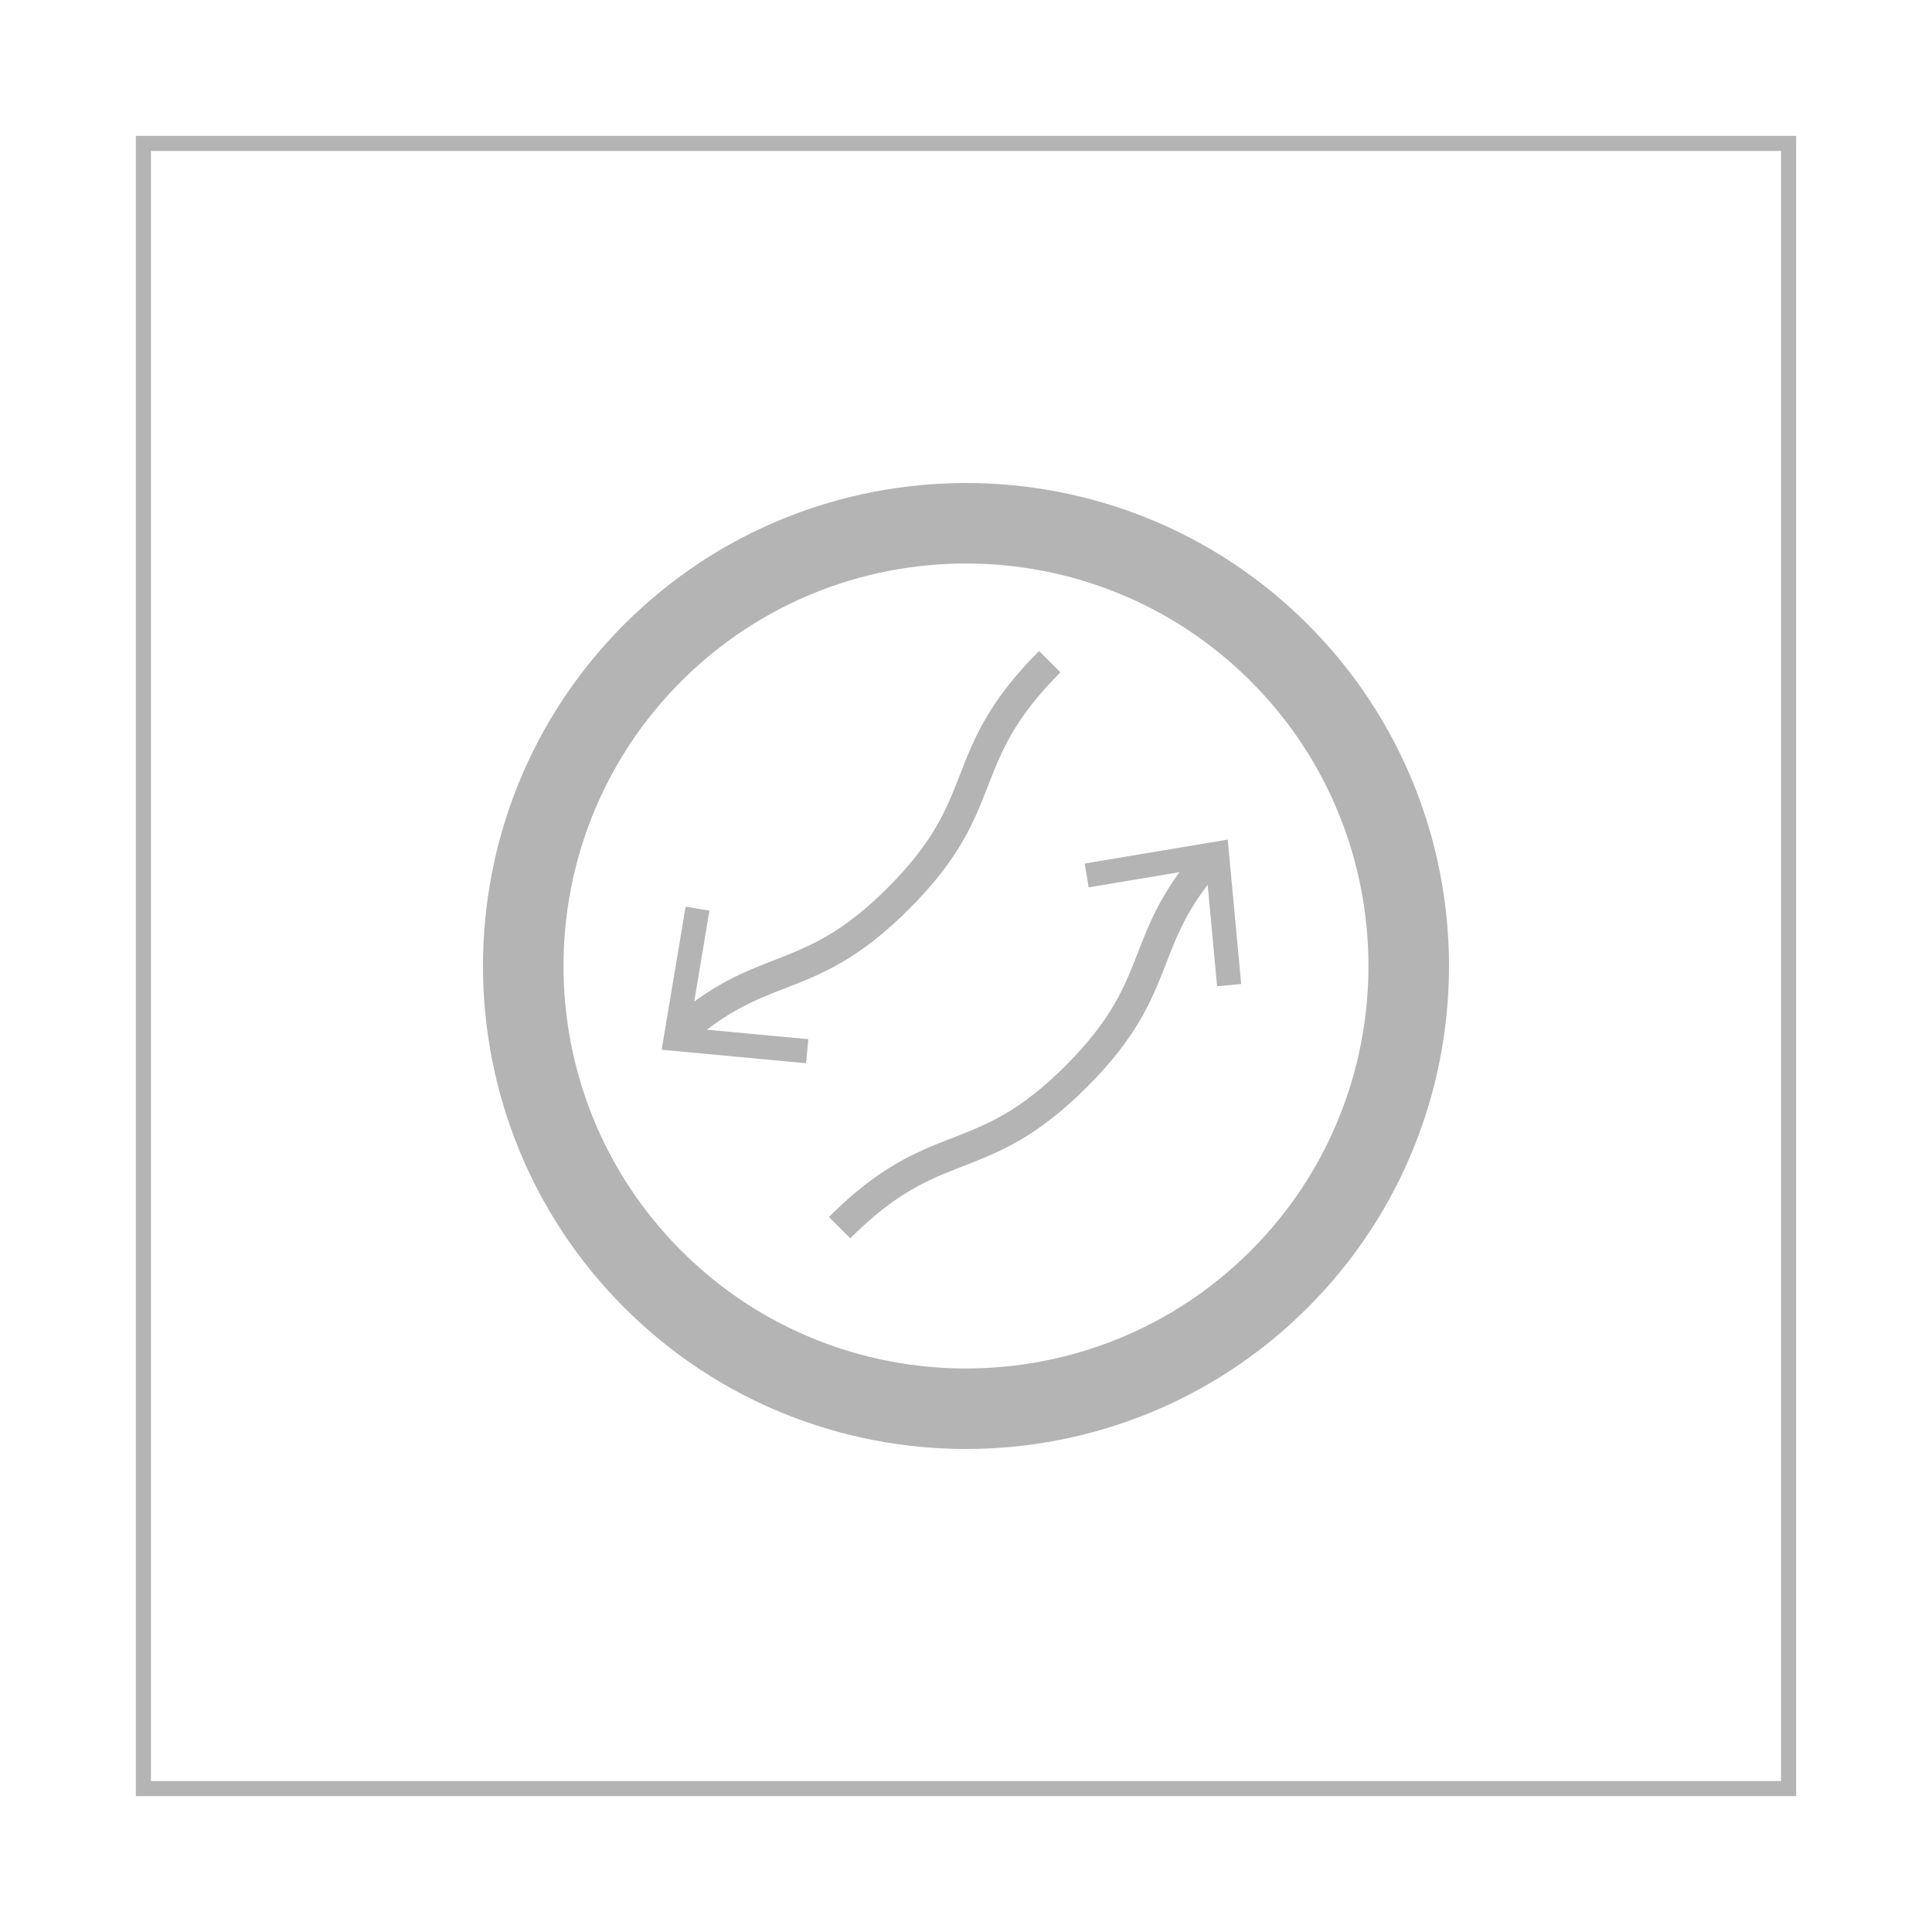<?xml version="1.0" encoding="utf-8"?>
<!-- Generator: Adobe Illustrator 16.2.0, SVG Export Plug-In . SVG Version: 6.00 Build 0)  -->
<!DOCTYPE svg PUBLIC "-//W3C//DTD SVG 1.1//EN" "http://www.w3.org/Graphics/SVG/1.1/DTD/svg11.dtd">
<svg version="1.1" id="图层_1" xmlns="http://www.w3.org/2000/svg" xmlns:xlink="http://www.w3.org/1999/xlink" x="0px" y="0px"
	 width="64px" height="64px" viewBox="0 0 64 64" enable-background="new 0 0 64 64" xml:space="preserve">
<g>
	<path fill="#B5B4B4" d="M59,5.001v53.998H5V5.001H59 M59.5,4.501h-55v54.998h55V4.501L59.5,4.501z"/>
</g>
<g>
	<g>
		<path fill="#B4B4B4" d="M43.318,20.68c-6.241-6.24-16.396-6.24-22.637,0c-6.242,6.241-6.242,16.398,0,22.638
			c6.24,6.242,16.396,6.242,22.637,0C49.561,37.078,49.56,26.921,43.318,20.68z M22.568,41.432c-5.203-5.201-5.201-13.664,0-18.865
			c5.199-5.2,13.662-5.201,18.864,0c5.2,5.201,5.2,13.664,0,18.865S27.768,46.633,22.568,41.432z"/>
	</g>
	<g>
		<g>
			<g>
				<path fill="#B4B4B4" d="M22.881,34.553l-0.66-0.75c1.356-1.193,2.414-1.604,3.437-2.002c1.14-0.443,2.216-0.861,3.749-2.394
					s1.951-2.609,2.395-3.749c0.461-1.186,0.938-2.412,2.62-4.093l0.707,0.707c-1.533,1.533-1.951,2.609-2.395,3.749
					c-0.461,1.186-0.938,2.412-2.62,4.093c-1.682,1.682-2.908,2.158-4.094,2.619C25.035,33.115,24.104,33.478,22.881,34.553z"/>
			</g>
			<g>
				<g>
					<polygon fill="#B4B4B4" points="26.702,35.221 26.777,34.424 22.85,34.058 23.501,30.167 22.712,30.035 21.918,34.774 					"/>
				</g>
			</g>
		</g>
		<g>
			<g>
				<path fill="#B4B4B4" d="M28.166,41.021l-0.707-0.707c1.681-1.682,2.907-2.158,4.093-2.619c1.139-0.443,2.216-0.862,3.749-2.395
					c1.533-1.533,1.951-2.609,2.395-3.749c0.398-1.023,0.81-2.081,2.003-3.437l0.75,0.66c-1.076,1.223-1.438,2.154-1.82,3.14
					c-0.462,1.186-0.938,2.412-2.62,4.093s-2.907,2.158-4.093,2.619C30.775,39.07,29.699,39.489,28.166,41.021z"/>
			</g>
			<g>
				<g>
					<polygon fill="#B4B4B4" points="41.116,32.596 40.318,32.671 39.953,28.743 36.063,29.395 35.931,28.605 40.67,27.813 					"/>
				</g>
			</g>
		</g>
	</g>
</g>
</svg>
